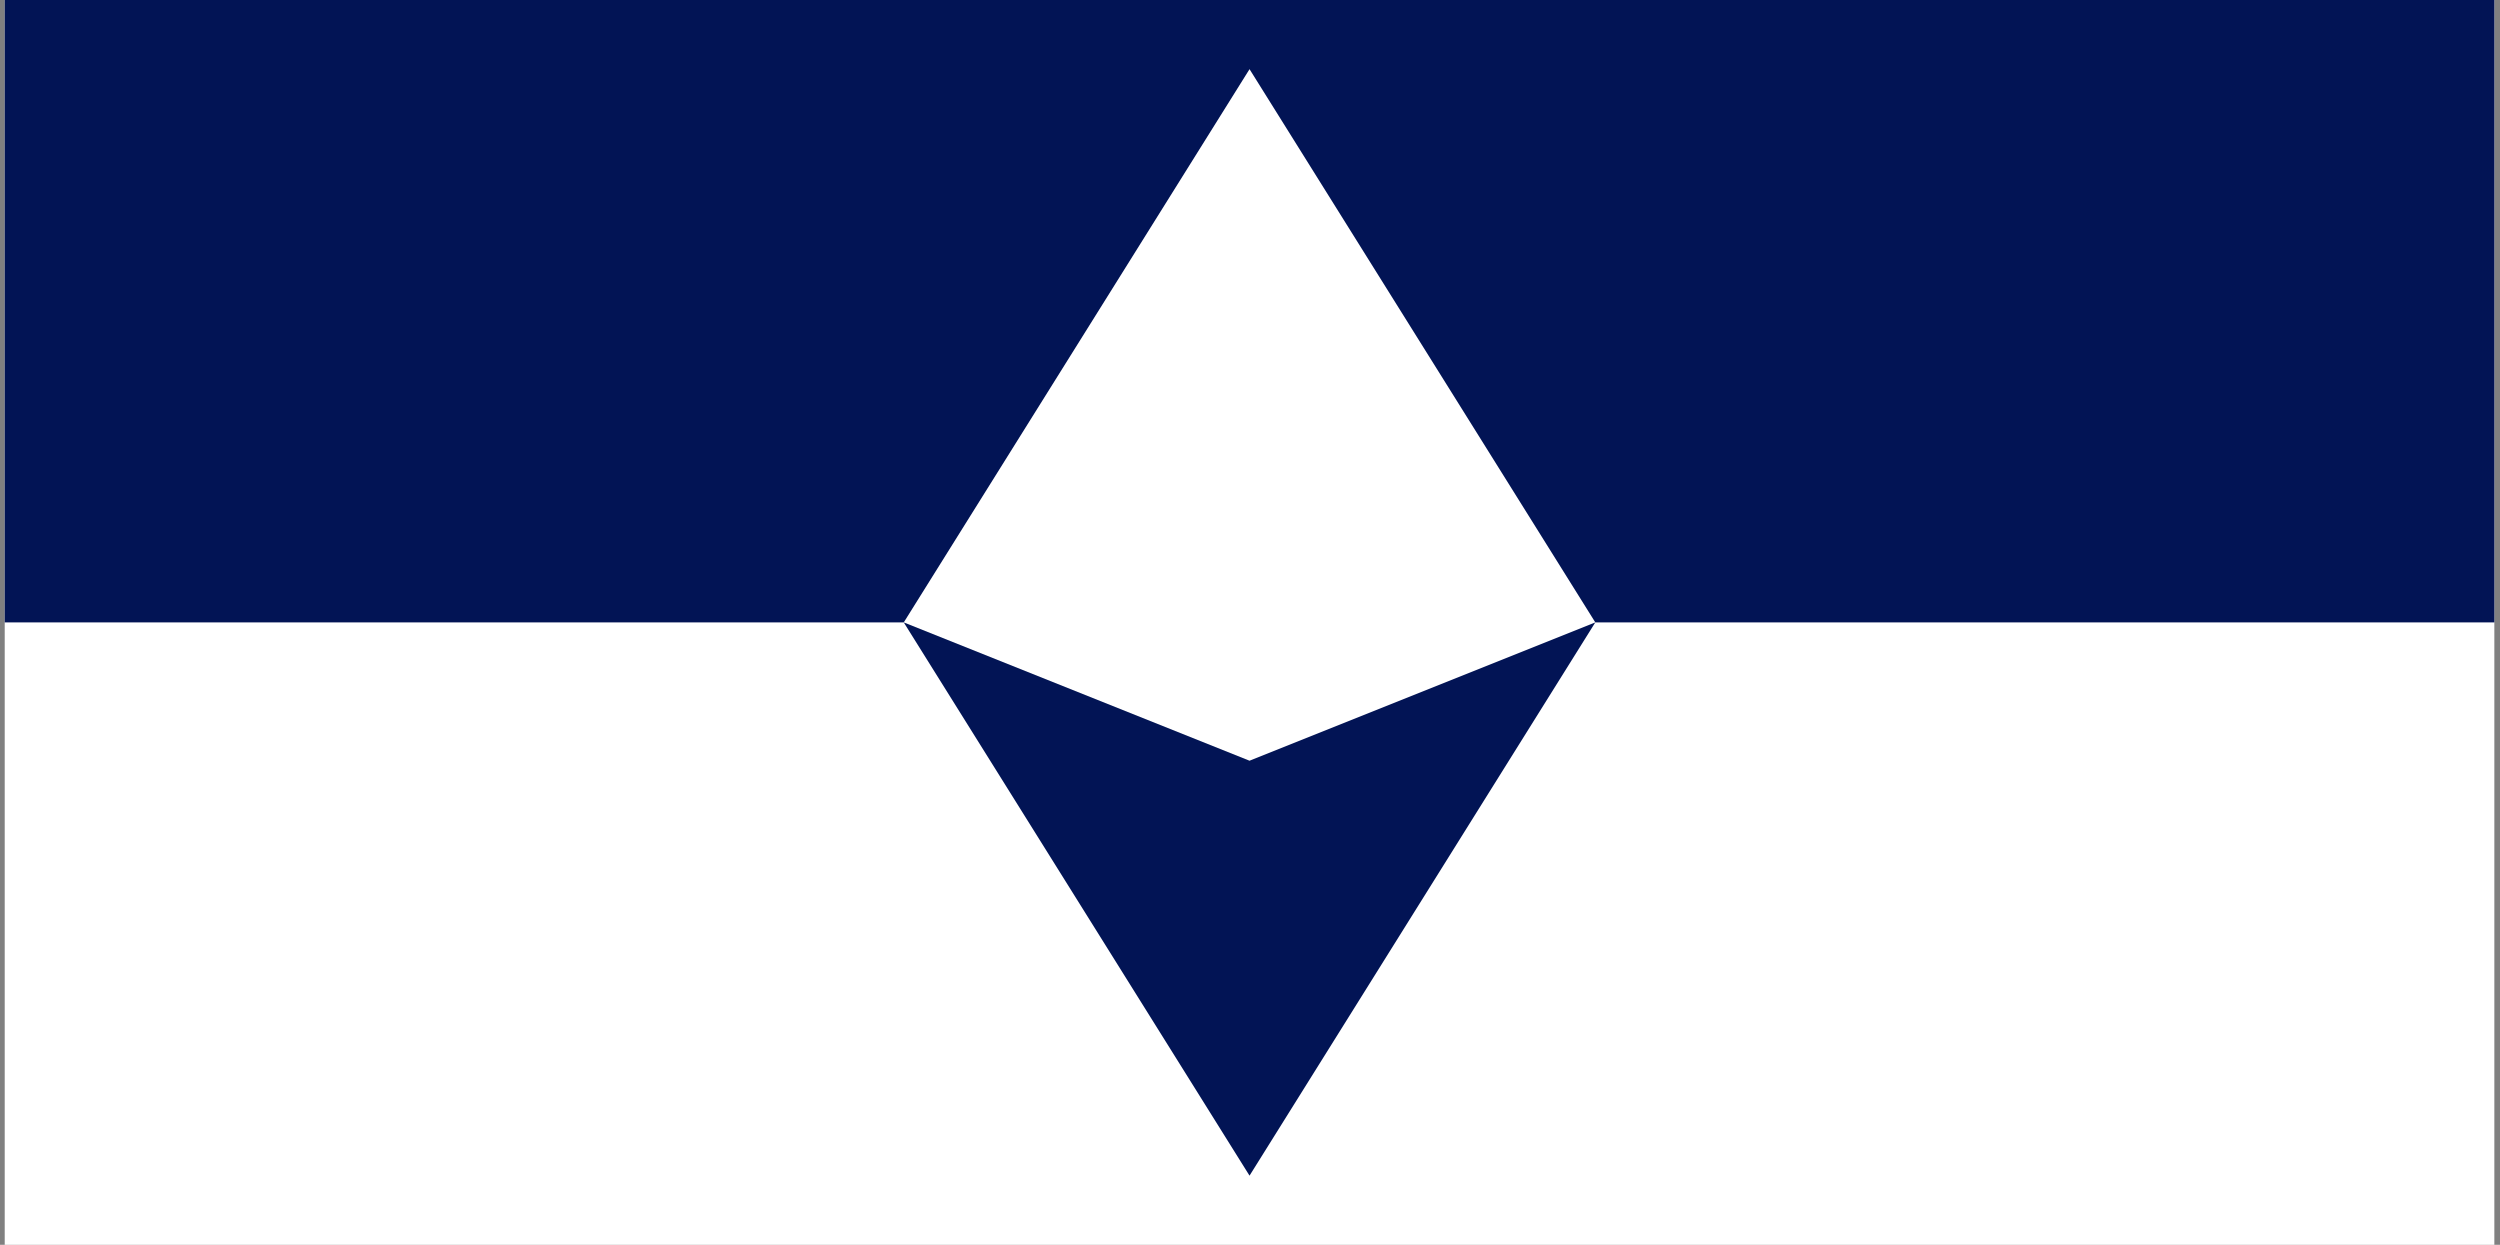 <svg width="241" height="120" viewBox="0 0 241 120" fill="none" xmlns="http://www.w3.org/2000/svg">
<rect x="0" y="0" width="241" height="120" fill="#808080" stroke="none"/>
<g clip-path="url(#clip0_449_5)">
<path d="M240.455 0H0.455V120H240.455V0Z" fill="white"/>
<path d="M0.455 0H240.455V60H153.788L120.455 6.667L87.122 60H0.455V0ZM87.122 60L120.455 113.333L153.788 60L120.455 73.333L87.122 60Z" fill="#021455"/>
</g>
<defs>
<clipPath id="clip0_449_5">
<rect width="240" height="120" fill="white" transform="translate(0.455)"/>
</clipPath>
</defs>
</svg>

